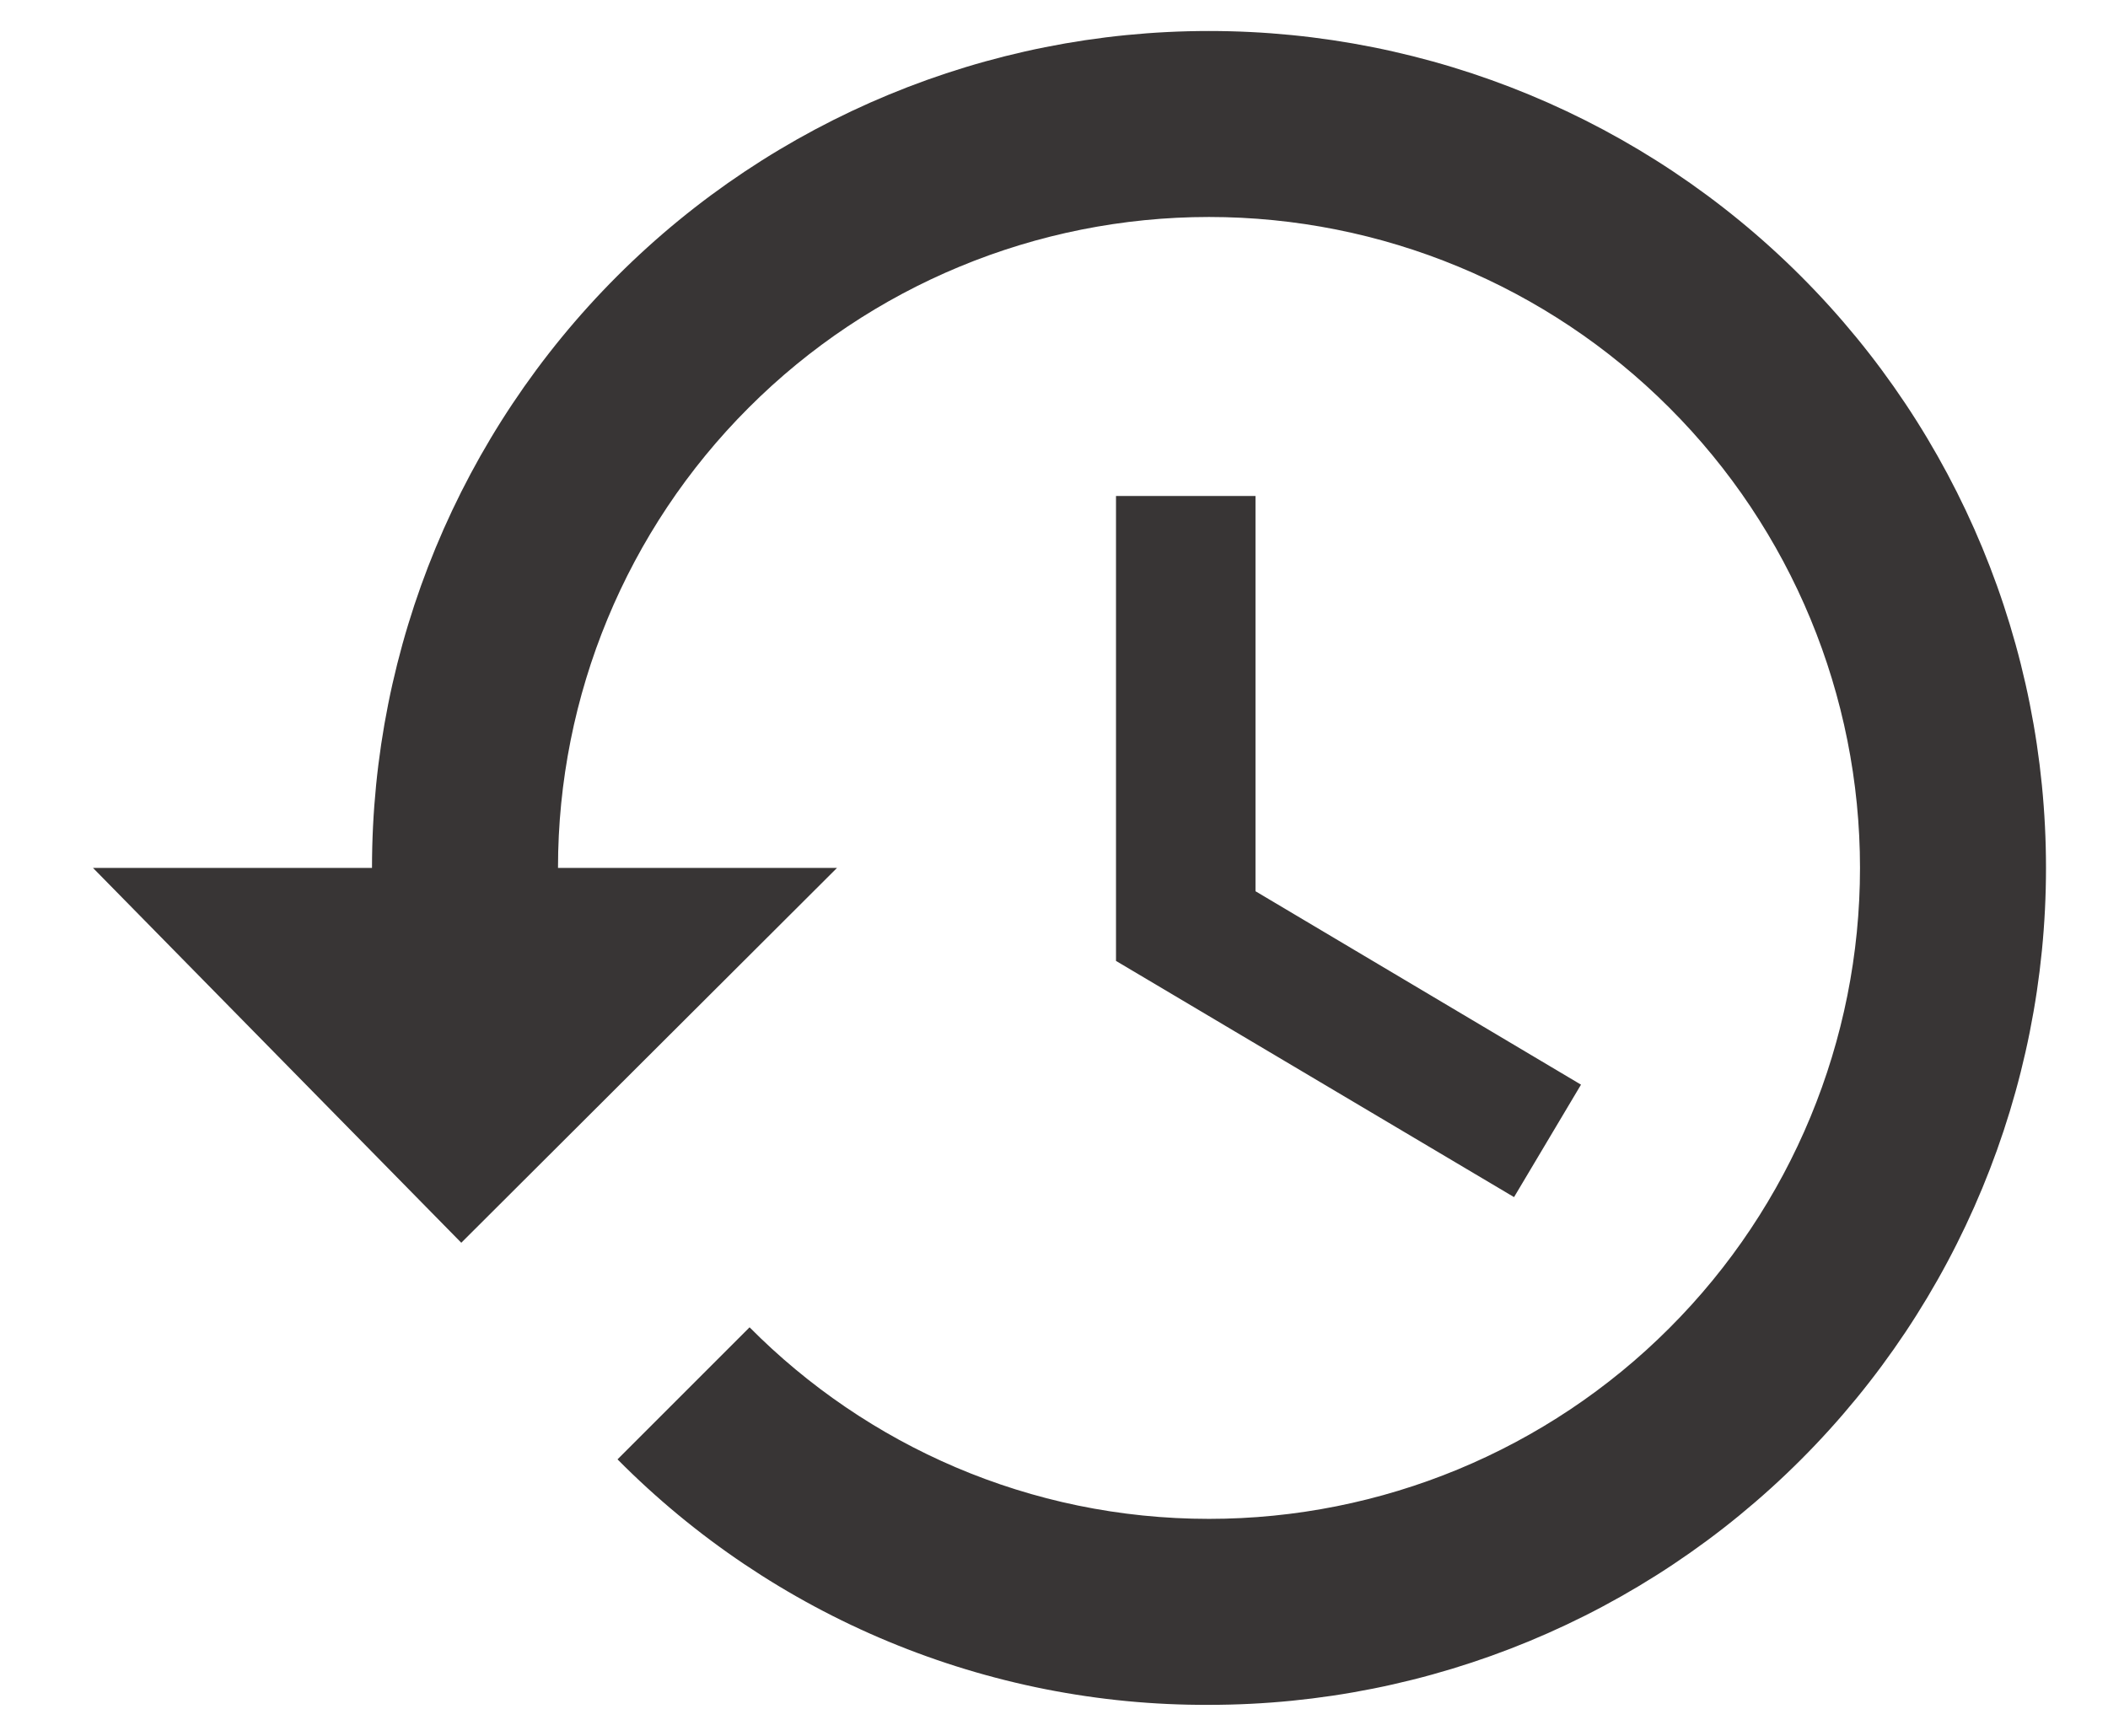 <svg width="17" height="14" viewBox="0 0 17 14" fill="none" xmlns="http://www.w3.org/2000/svg">
<path d="M10.125 4H9V7.75L12.21 9.655L12.75 8.748L10.125 7.188V4ZM9.75 0.25C7.96 0.25 6.243 0.961 4.977 2.227C3.711 3.493 3 5.21 3 7H0.75L3.72 10.023L6.75 7H4.5C4.5 5.608 5.053 4.272 6.038 3.288C7.022 2.303 8.358 1.75 9.75 1.75C11.142 1.75 12.478 2.303 13.462 3.288C14.447 4.272 15 5.608 15 7C15 8.392 14.447 9.728 13.462 10.712C12.478 11.697 11.142 12.25 9.75 12.25C8.303 12.25 6.99 11.658 6.045 10.705L4.98 11.77C5.604 12.4 6.347 12.9 7.166 13.24C7.985 13.58 8.863 13.754 9.75 13.75C11.54 13.75 13.257 13.039 14.523 11.773C15.789 10.507 16.5 8.79 16.5 7C16.5 5.21 15.789 3.493 14.523 2.227C13.257 0.961 11.54 0.25 9.75 0.25Z" fill="#231F20" fill-opacity="0.9"/>
</svg>
